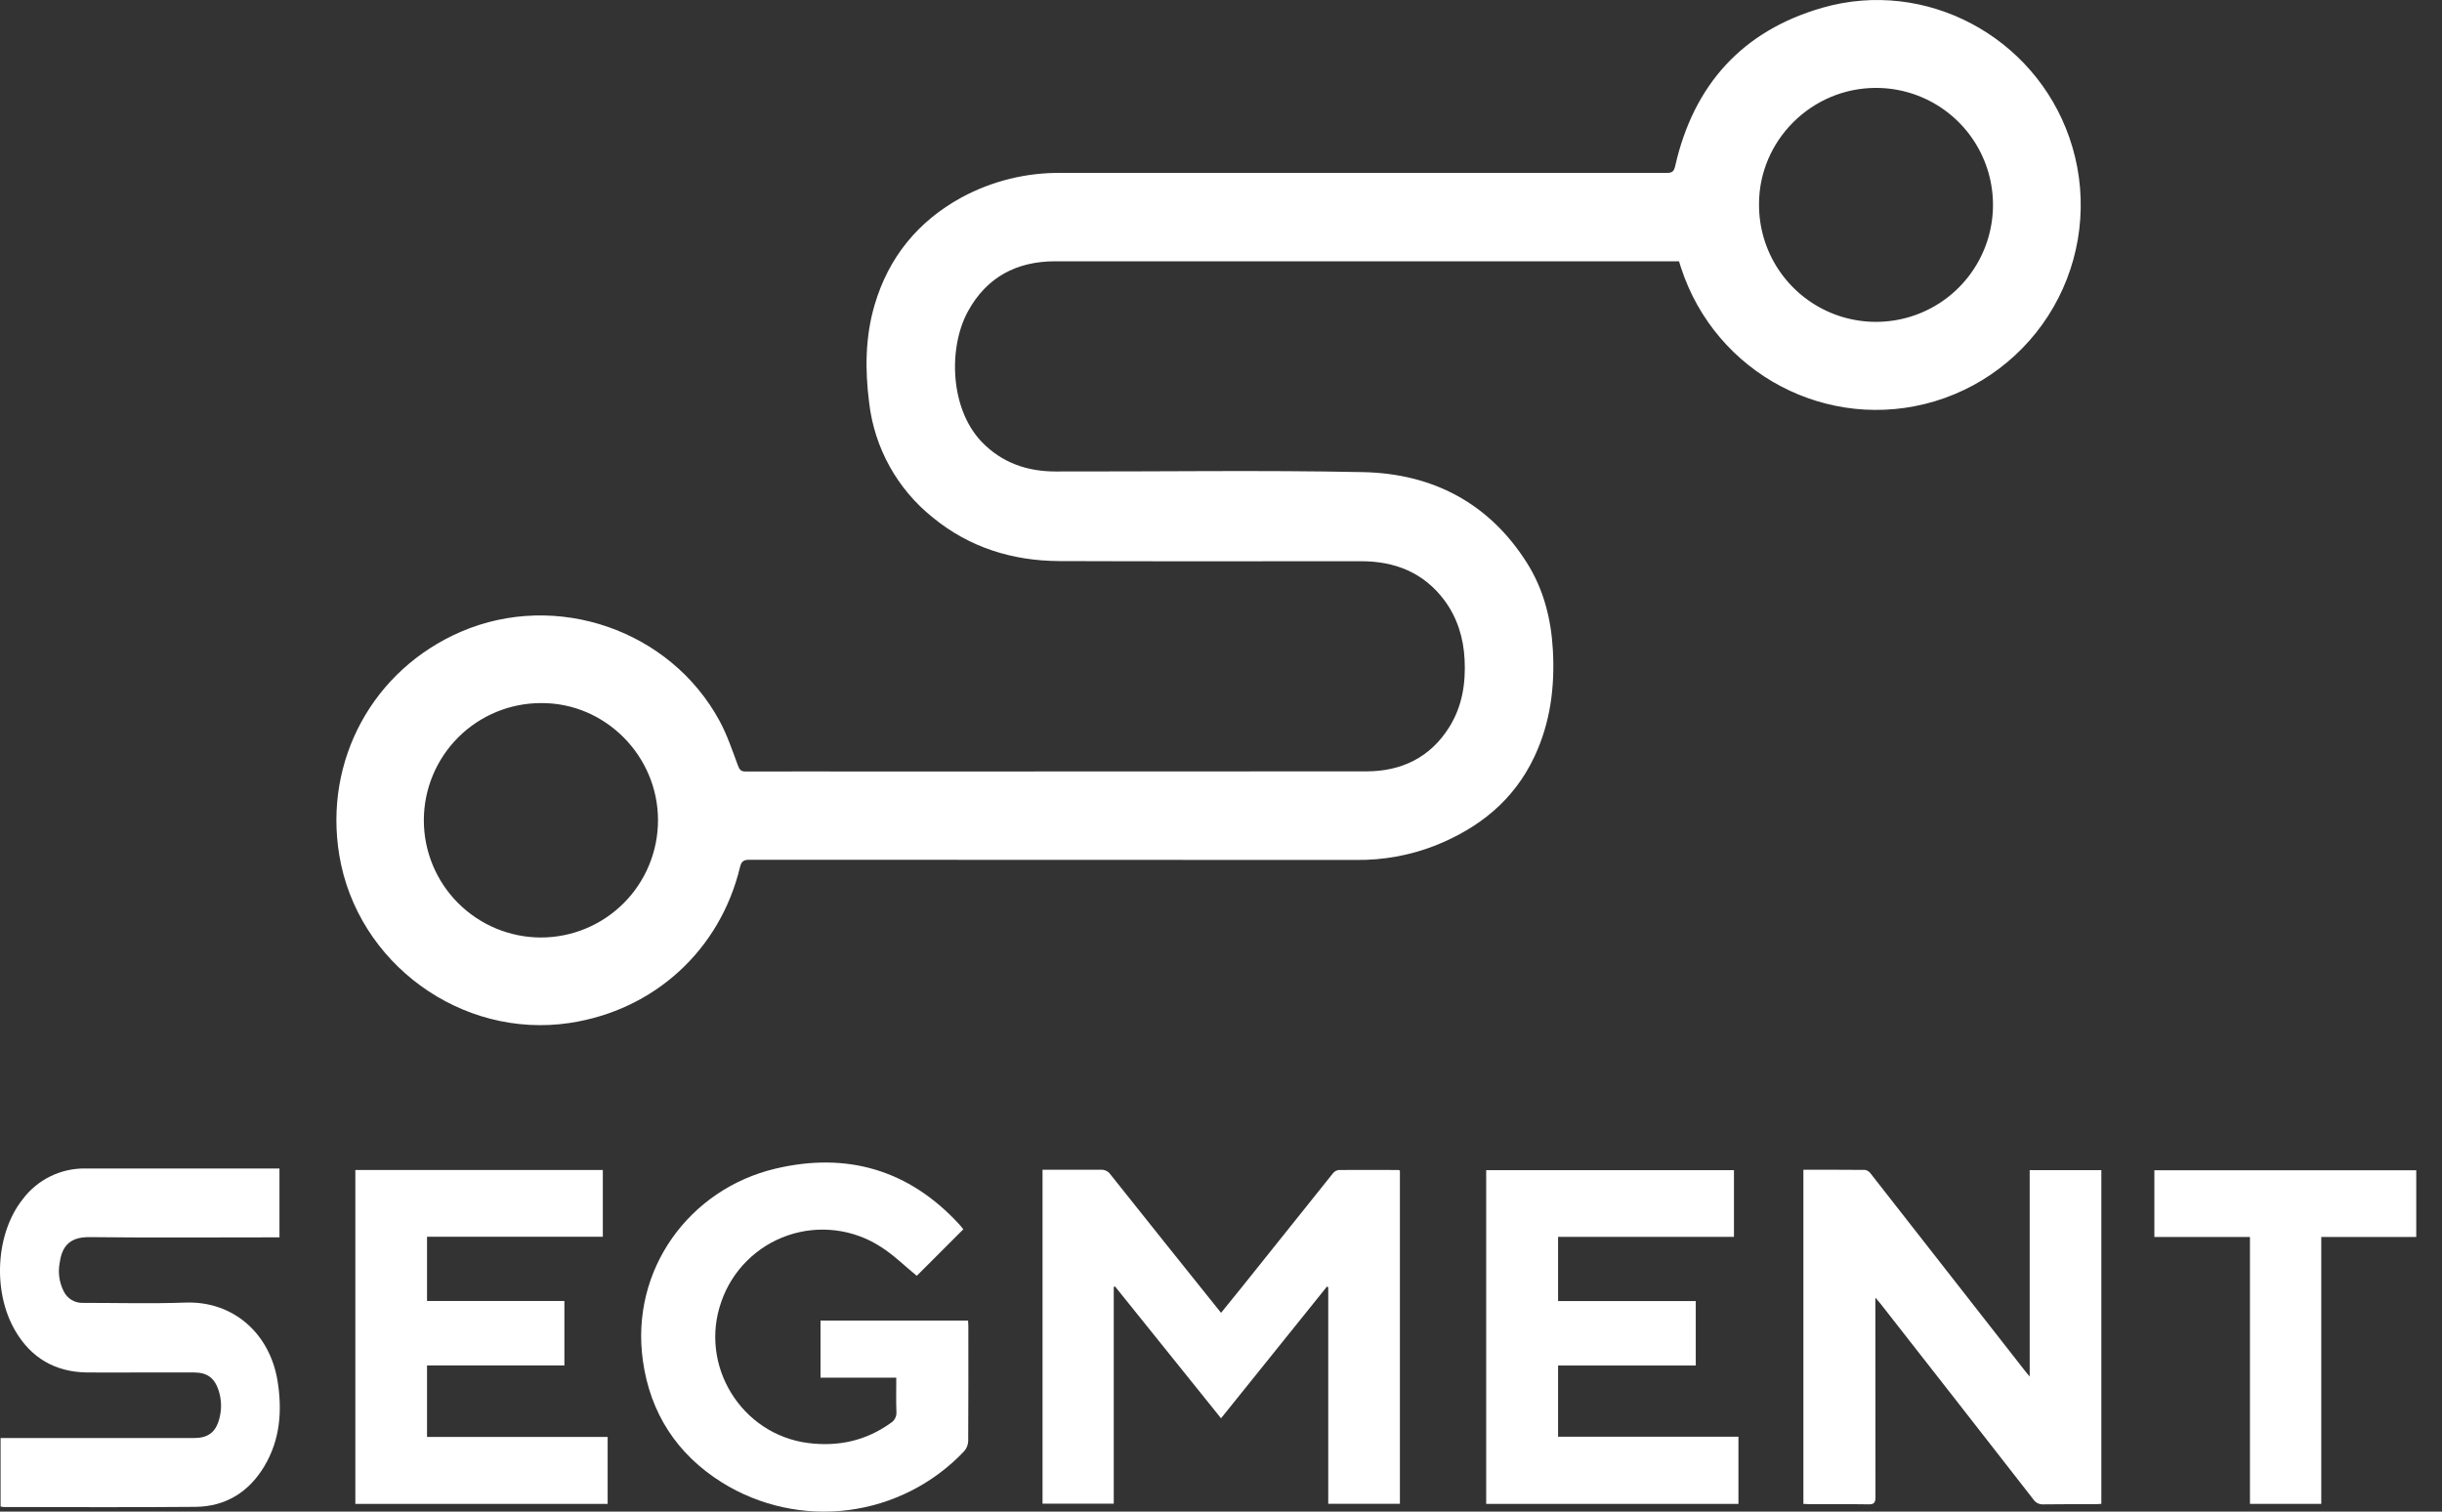 <svg width="84" height="52" viewBox="0 0 84 52" fill="none" xmlns="http://www.w3.org/2000/svg">
<rect x="0" y="0" width="84" height="52" fill="#333333" stroke="none"/>
<path d="M57.755 8.988H57.539C50.459 8.988 43.379 8.988 36.298 8.988C34.977 8.988 33.938 9.53 33.292 10.717C32.614 11.965 32.674 14.061 33.77 15.201C34.464 15.921 35.329 16.217 36.3 16.219C39.829 16.227 43.36 16.169 46.888 16.241C49.275 16.29 51.225 17.303 52.528 19.37C53.096 20.272 53.354 21.284 53.415 22.346C53.488 23.624 53.332 24.86 52.779 26.033C52.071 27.536 50.874 28.486 49.367 29.088C48.5 29.426 47.575 29.594 46.645 29.582C39.689 29.582 32.734 29.58 25.778 29.576C25.575 29.576 25.501 29.634 25.454 29.832C24.767 32.685 22.502 34.753 19.597 35.19C15.872 35.75 12.287 33.139 11.671 29.418C11.129 26.152 12.836 23.029 15.866 21.727C19.143 20.321 23.059 21.667 24.755 24.806C25.016 25.29 25.192 25.82 25.385 26.337C25.441 26.486 25.492 26.541 25.654 26.54C27.137 26.534 28.622 26.54 30.105 26.54C35.736 26.54 41.367 26.538 46.998 26.535C48.202 26.535 49.197 26.063 49.853 25.011C50.294 24.304 50.42 23.52 50.38 22.699C50.344 21.946 50.13 21.25 49.681 20.645C48.968 19.695 47.983 19.306 46.822 19.306C43.362 19.306 39.902 19.315 36.441 19.301C34.828 19.294 33.347 18.835 32.088 17.803C30.864 16.826 30.077 15.406 29.897 13.851C29.752 12.719 29.761 11.591 30.084 10.492C30.565 8.853 31.574 7.615 33.072 6.794C34.126 6.224 35.307 5.933 36.505 5.948C43.447 5.948 50.388 5.948 57.329 5.948C57.515 5.948 57.579 5.904 57.623 5.712C58.257 2.913 59.94 1.051 62.699 0.263C66.237 -0.748 69.971 1.249 71.181 4.73C71.494 5.627 71.622 6.579 71.557 7.527C71.493 8.476 71.237 9.402 70.806 10.249C70.375 11.096 69.777 11.847 69.048 12.457C68.319 13.068 67.474 13.524 66.565 13.8C62.891 14.909 59.005 12.862 57.819 9.194C57.8 9.133 57.782 9.071 57.755 8.988ZM18.606 32.25C19.136 32.249 19.66 32.145 20.149 31.942C20.638 31.739 21.082 31.441 21.456 31.067C21.83 30.692 22.126 30.247 22.328 29.758C22.531 29.268 22.634 28.744 22.634 28.215C22.634 26.006 20.822 24.173 18.616 24.186C17.547 24.185 16.521 24.608 15.764 25.363C15.007 26.119 14.581 27.144 14.579 28.213C14.578 29.282 15.001 30.308 15.757 31.065C16.512 31.822 17.537 32.248 18.606 32.25ZM64.527 3.024C62.32 3.024 60.507 4.828 60.507 7.018C60.501 7.815 60.732 8.597 61.17 9.262C61.609 9.928 62.236 10.449 62.971 10.758C63.706 11.067 64.516 11.15 65.299 10.998C66.082 10.846 66.802 10.465 67.367 9.903C67.933 9.341 68.319 8.623 68.476 7.842C68.633 7.06 68.555 6.249 68.25 5.512C67.946 4.775 67.43 4.145 66.767 3.702C66.104 3.259 65.324 3.023 64.527 3.024Z" fill="white"/>
<path d="M38.311 44.271V51.727H35.861V40.239H36.074C36.67 40.239 37.266 40.243 37.862 40.239C37.927 40.235 37.991 40.247 38.05 40.275C38.108 40.303 38.158 40.345 38.195 40.398C39.433 41.954 40.675 43.508 41.919 45.058L42.002 45.161C42.236 44.872 42.466 44.591 42.693 44.308C43.743 42.993 44.795 41.679 45.848 40.365C45.897 40.301 45.968 40.26 46.047 40.248C46.734 40.241 47.42 40.248 48.106 40.248C48.118 40.248 48.131 40.258 48.154 40.268V51.73H45.689V44.28L45.644 44.259L42.001 48.789L38.355 44.254L38.311 44.271Z" fill="white"/>
<path d="M62.033 40.239C62.759 40.239 63.459 40.239 64.159 40.245C64.237 40.262 64.305 40.308 64.35 40.374C66.119 42.631 67.886 44.89 69.651 47.151C69.693 47.205 69.734 47.257 69.817 47.352V40.253H72.282V51.731C72.217 51.736 72.144 51.745 72.071 51.745C71.475 51.745 70.879 51.74 70.283 51.75C70.215 51.754 70.147 51.739 70.087 51.708C70.027 51.677 69.976 51.63 69.939 51.573C68.189 49.327 66.437 47.083 64.681 44.841C64.64 44.788 64.594 44.738 64.509 44.638V44.925C64.509 47.116 64.509 49.307 64.513 51.499C64.513 51.7 64.458 51.755 64.259 51.749C63.593 51.737 62.927 51.749 62.262 51.744C62.187 51.744 62.113 51.738 62.033 51.734L62.033 40.239Z" fill="white"/>
<path d="M33.136 42.288L31.535 43.888C31.119 43.55 30.74 43.169 30.295 42.889C29.827 42.586 29.296 42.394 28.742 42.326C28.188 42.258 27.626 42.317 27.098 42.498C26.57 42.679 26.091 42.978 25.695 43.371C25.299 43.765 24.998 44.243 24.815 44.77C24.033 46.961 25.495 49.347 27.802 49.64C28.832 49.77 29.784 49.565 30.637 48.952C30.702 48.914 30.755 48.858 30.789 48.791C30.824 48.725 30.84 48.65 30.835 48.575C30.82 48.188 30.83 47.802 30.83 47.392H28.224V45.427H33.3C33.3 45.496 33.309 45.563 33.309 45.63C33.309 46.948 33.313 48.265 33.304 49.582C33.297 49.71 33.248 49.831 33.162 49.925C32.109 51.038 30.704 51.751 29.185 51.946C27.666 52.141 26.126 51.804 24.827 50.993C23.289 50.027 22.366 48.614 22.114 46.809C21.674 43.671 23.72 40.901 26.671 40.202C29.128 39.62 31.262 40.234 32.995 42.116C33.046 42.171 33.091 42.233 33.136 42.288Z" fill="white"/>
<path d="M0.02 51.826V49.468H6.677C7.152 49.468 7.418 49.273 7.54 48.818C7.631 48.495 7.624 48.153 7.521 47.834C7.38 47.401 7.128 47.214 6.676 47.213C6.038 47.213 5.4 47.213 4.762 47.213C4.172 47.213 3.583 47.218 2.993 47.213C1.897 47.198 1.066 46.713 0.518 45.767C-0.265 44.417 -0.148 42.419 0.785 41.248C1.037 40.914 1.364 40.645 1.74 40.462C2.116 40.279 2.53 40.188 2.948 40.196C5.085 40.193 7.221 40.193 9.356 40.196H9.613V42.565H9.363C7.269 42.565 5.175 42.581 3.081 42.557C2.332 42.547 2.12 42.944 2.049 43.463C1.992 43.786 2.041 44.12 2.188 44.413C2.247 44.54 2.342 44.646 2.462 44.718C2.582 44.79 2.72 44.825 2.859 44.819C4.031 44.819 5.204 44.851 6.374 44.809C8.029 44.749 9.28 45.875 9.546 47.497C9.712 48.52 9.64 49.521 9.096 50.433C8.564 51.326 7.765 51.826 6.72 51.836C4.523 51.856 2.324 51.842 0.127 51.842C0.102 51.839 0.075 51.833 0.02 51.826Z" fill="white"/>
<path d="M59.645 40.254V42.548H53.595V44.757H58.331V46.974H53.595V49.423H59.799V51.734H51.122V40.254H59.645Z" fill="white"/>
<path d="M12.223 40.248H20.736V42.544H14.689V44.754H19.414V46.972H14.689V49.431H20.902V51.734H12.223V40.248Z" fill="white"/>
<path d="M77.394 42.552H74.106V40.257H83.114V42.552H79.847V51.733H77.394V42.552Z" fill="white"/>
</svg>
